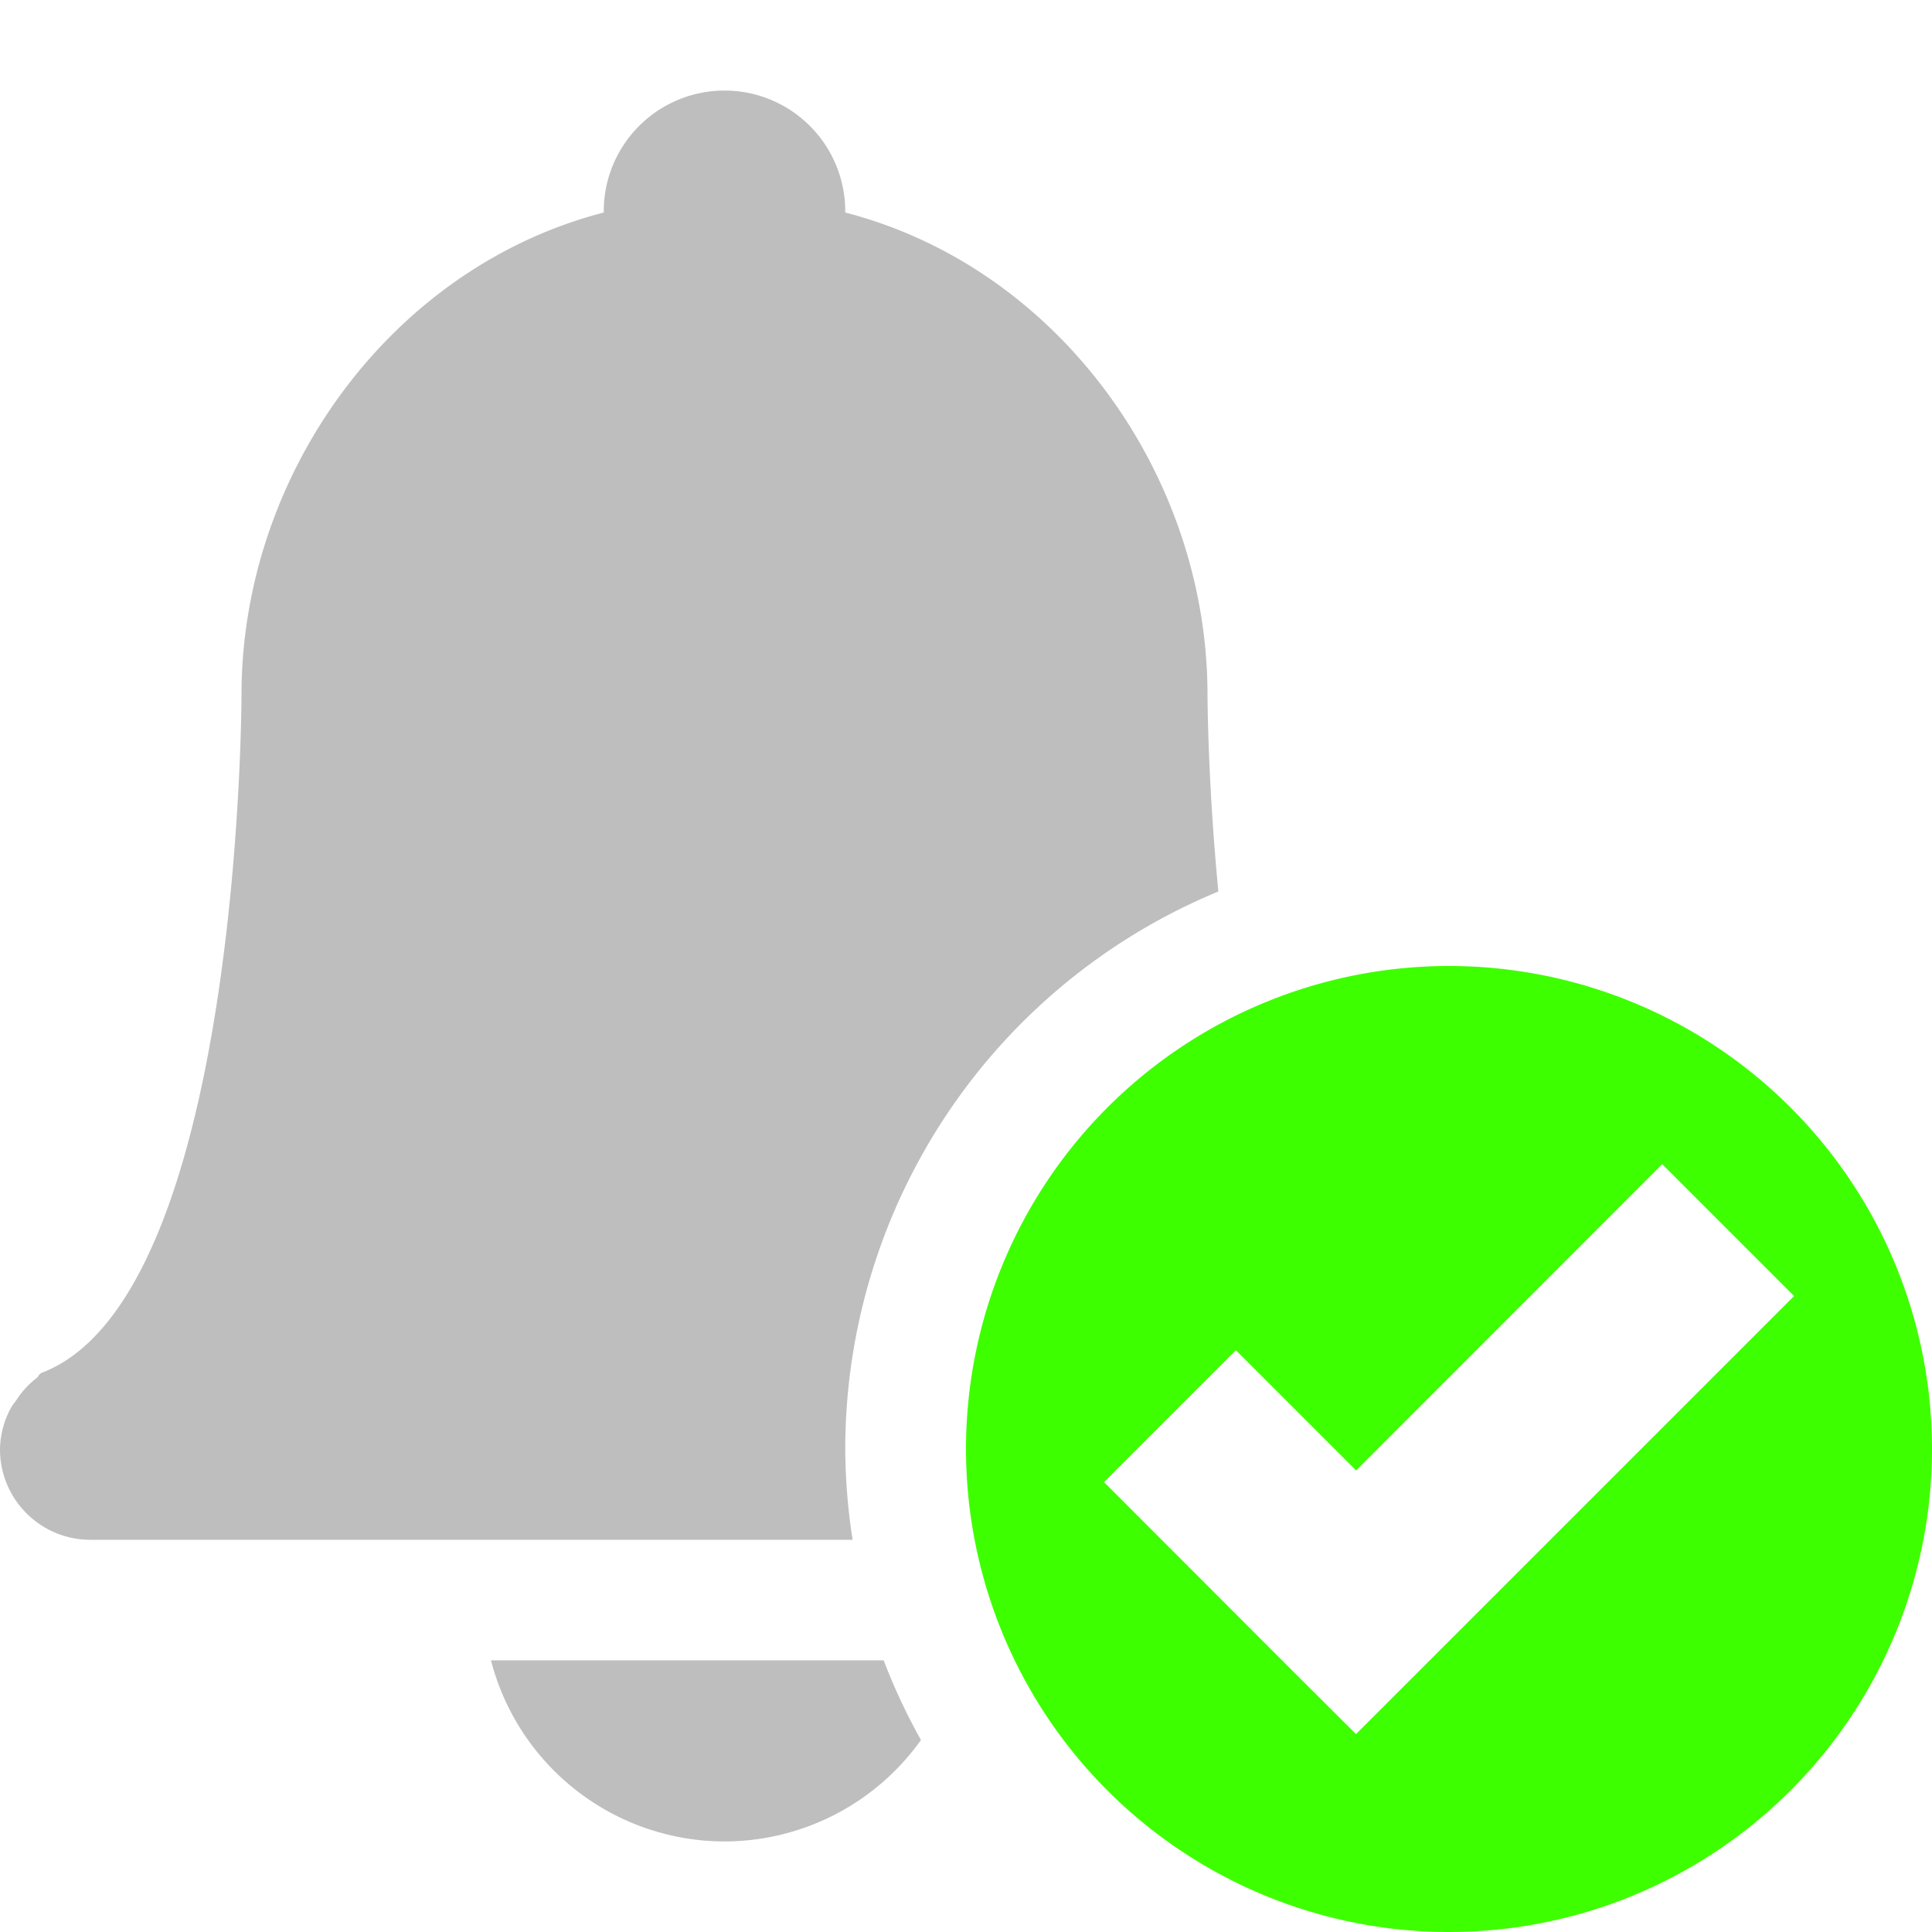 <?xml version="1.0" encoding="UTF-8" standalone="no"?>
<!-- Created with Inkscape (http://www.inkscape.org/) -->

<svg
   xmlns:osb="http://www.openswatchbook.org/uri/2009/osb"
   xmlns:dc="http://purl.org/dc/elements/1.1/"
   xmlns:cc="http://creativecommons.org/ns#"
   xmlns:rdf="http://www.w3.org/1999/02/22-rdf-syntax-ns#"
   xmlns:svg="http://www.w3.org/2000/svg"
   xmlns="http://www.w3.org/2000/svg"
   xmlns:sodipodi="http://sodipodi.sourceforge.net/DTD/sodipodi-0.dtd"
   xmlns:inkscape="http://www.inkscape.org/namespaces/inkscape"
   sodipodi:docname="allow-notifications-symbolic.svg"
   inkscape:export-filename="/home/sam/dev/RESOURCES/gnome-icon-theme-symbolic/src/gnome-stencils.png"
   inkscape:export-xdpi="90"
   inkscape:export-ydpi="90"
   height="16"
   id="svg7384"
   version="1.1"
   inkscape:version="0.92.3 (2405546, 2018-03-11)"
   viewBox="0 0 16 16"
   width="16">
  <sodipodi:namedview
     inkscape:bbox-nodes="true"
     inkscape:bbox-paths="true"
     bordercolor="#666666"
     borderopacity="1"
     inkscape:current-layer="svg7384"
     inkscape:cx="-15.376156"
     inkscape:cy="3.43866"
     inkscape:document-rotation="0"
     inkscape:document-units="px"
     gridtolerance="10"
     inkscape:guide-bbox="true"
     guidetolerance="10"
     id="namedview88"
     inkscape:measure-end="0,0"
     inkscape:measure-start="-190.687,-191.14"
     inkscape:object-nodes="true"
     inkscape:object-paths="false"
     objecttolerance="10"
     pagecolor="#ffffff"
     inkscape:pageopacity="1"
     inkscape:pageshadow="2"
     showborder="true"
     showgrid="false"
     showguides="true"
     inkscape:snap-bbox="true"
     inkscape:snap-bbox-midpoints="false"
     inkscape:snap-global="true"
     inkscape:snap-grids="true"
     inkscape:snap-nodes="true"
     inkscape:snap-others="false"
     inkscape:snap-to-guides="true"
     inkscape:window-height="718"
     inkscape:window-maximized="1"
     inkscape:window-width="1366"
     inkscape:window-x="0"
     inkscape:window-y="0"
     inkscape:zoom="11.313708"
     inkscape:pagecheckerboard="true">
    <inkscape:grid
       dotted="false"
       empspacing="2"
       enabled="true"
       id="grid4866"
       originx="-82.029"
       originy="432.026"
       snapvisiblegridlinesonly="true"
       spacingx="1px"
       spacingy="1px"
       type="xygrid"
       visible="true" />
  </sodipodi:namedview>
  <title
     id="title9167">Gnome Symbolic Icon Theme</title>
  <defs
     id="defs7386">
    <inkscape:perspective
       sodipodi:type="inkscape:persp3d"
       inkscape:vp_x="0 : 8 : 1"
       inkscape:vp_y="0 : 1000 : 0"
       inkscape:vp_z="16 : 8 : 1"
       inkscape:persp3d-origin="8 : 5.3333333 : 1"
       id="perspective45" />
    <linearGradient
       gradientTransform="matrix(-2.737,0.282,-0.189,-1,239.54,-879.456)"
       id="linearGradient19282"
       osb:paint="solid">
      <stop
         id="stop19284"
         offset="0"
         style="stop-color:#666666;stop-opacity:1;" />
    </linearGradient>
  </defs>
  <path
     style="opacity:1;fill:#3eff00;fill-opacity:1;stroke:none;stroke-width:1.143;stroke-linecap:butt;stroke-linejoin:bevel;stroke-miterlimit:4;stroke-dasharray:none;stroke-opacity:1"
     d="M 12,8 A 4,4 0 0 0 8,12 4,4 0 0 0 12,16 4,4 0 0 0 16,12 4,4 0 0 0 12,8 Z m 1.766,1.641 1.092,1.092 -3.083,3.083 -0.545,0.545 -0.547,-0.545 -1.54,-1.542 1.092,-1.092 0.996,0.996 z"
     class="success"
     id="path2564"
     inkscape:connector-curvature="0" />
  <path
     style="color:#bebebe;overflow:visible;isolation:auto;mix-blend-mode:normal;fill:#bebebe;fill-opacity:1;marker:none"
     d="M 6 0.75 A 1 1 0 0 0 5 1.75 L 5 1.76 C 3.236 2.216 2.002 3.928 2 5.75 C 2 5.75 2 10.749 0.34 11.371 C 0.324 11.381 0.318 11.401 0.301 11.414 A 0.726 0.726 0 0 0 0.139 11.59 C 0.121 11.617 0.1 11.639 0.086 11.668 A 0.738 0.738 0 0 0 0 12.002 C 0 12.417 0.335 12.752 0.75 12.752 L 7.061 12.752 A 5 5 0 0 1 7 12 A 5 5 0 0 1 10.09 7.383 C 10.001 6.463 10 5.75 10 5.75 C 9.998 3.928 8.765 2.216 7 1.76 L 7 1.75 A 1 1 0 0 0 6 0.75 z M 4.066 13.75 A 2 2 0 0 0 6 15.25 A 2 2 0 0 0 7.627 14.41 A 5 5 0 0 1 7.318 13.75 L 4.066 13.75 z "
     id="path2" />
</svg>
